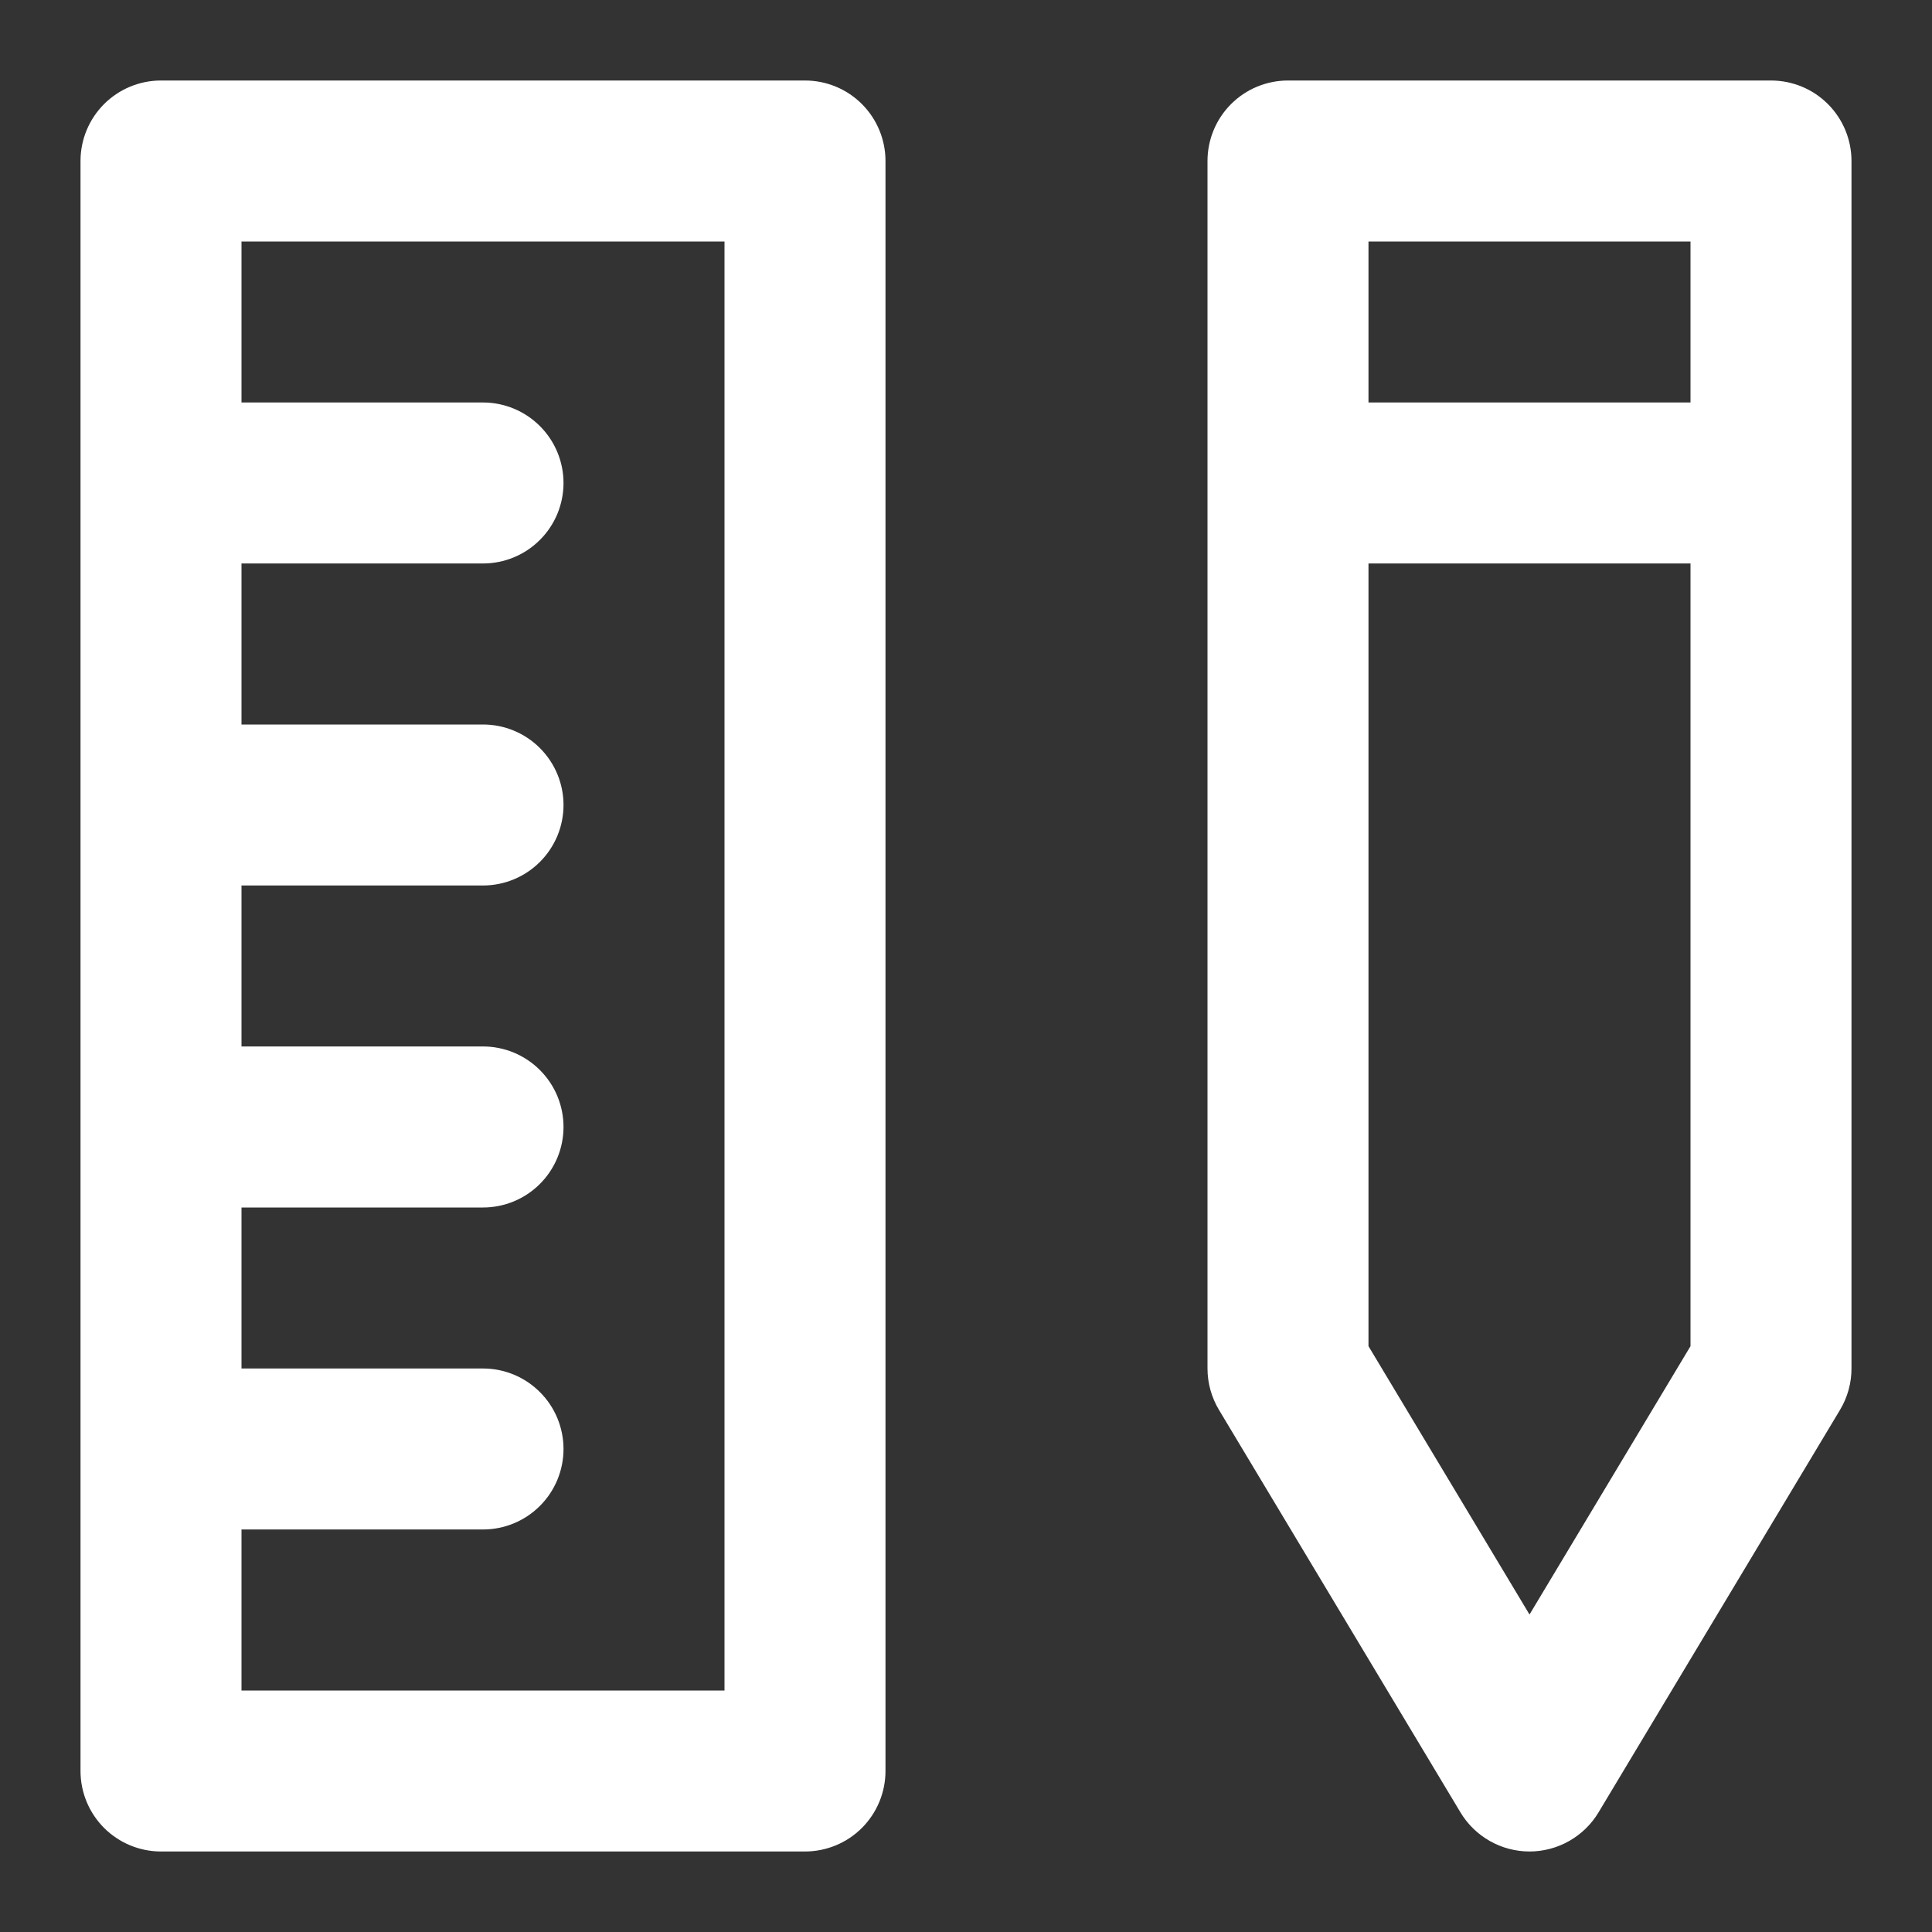 <svg width="46" height="46" viewBox="0 0 46 46" fill="none" xmlns="http://www.w3.org/2000/svg">
<rect x="0" y="0" width="46" height="46" fill="#333333" stroke="none"/>
<path d="M3.833 44.083H19.167C19.675 44.083 20.163 43.881 20.522 43.522C20.881 43.162 21.083 42.675 21.083 42.166V3.833C21.083 3.325 20.881 2.837 20.522 2.478C20.163 2.118 19.675 1.917 19.167 1.917H3.833C3.325 1.917 2.838 2.118 2.478 2.478C2.119 2.837 1.917 3.325 1.917 3.833V42.166C1.917 42.675 2.119 43.162 2.478 43.522C2.838 43.881 3.325 44.083 3.833 44.083ZM17.25 5.75V40.25H5.75V36.416H11.5C12.008 36.416 12.496 36.215 12.855 35.855C13.215 35.496 13.417 35.008 13.417 34.5C13.417 33.992 13.215 33.504 12.855 33.145C12.496 32.785 12.008 32.583 11.5 32.583H5.75V28.75H11.5C12.008 28.75 12.496 28.548 12.855 28.189C13.215 27.829 13.417 27.341 13.417 26.833C13.417 26.325 13.215 25.837 12.855 25.478C12.496 25.118 12.008 24.916 11.5 24.916H5.75V21.083H11.5C12.008 21.083 12.496 20.881 12.855 20.522C13.215 20.162 13.417 19.675 13.417 19.166C13.417 18.658 13.215 18.171 12.855 17.811C12.496 17.452 12.008 17.25 11.5 17.25H5.75V13.416H11.5C12.008 13.416 12.496 13.215 12.855 12.855C13.215 12.496 13.417 12.008 13.417 11.5C13.417 10.992 13.215 10.504 12.855 10.145C12.496 9.785 12.008 9.583 11.5 9.583H5.75V5.75H17.25ZM44.083 32.583V3.833C44.083 3.325 43.881 2.837 43.522 2.478C43.163 2.118 42.675 1.917 42.167 1.917H30.667C30.158 1.917 29.671 2.118 29.311 2.478C28.952 2.837 28.75 3.325 28.75 3.833V32.583C28.75 32.931 28.845 33.272 29.024 33.57L34.774 43.154C34.944 43.437 35.185 43.671 35.473 43.834C35.761 43.997 36.086 44.083 36.417 44.083C36.747 44.083 37.072 43.997 37.36 43.834C37.648 43.671 37.889 43.437 38.059 43.154L43.809 33.57C43.989 33.272 44.083 32.931 44.083 32.583ZM40.25 5.75V9.583H32.583V5.75H40.25ZM36.417 38.441L32.583 32.052V13.416H40.25V32.052L36.417 38.441Z" fill="white"/>
</svg>

